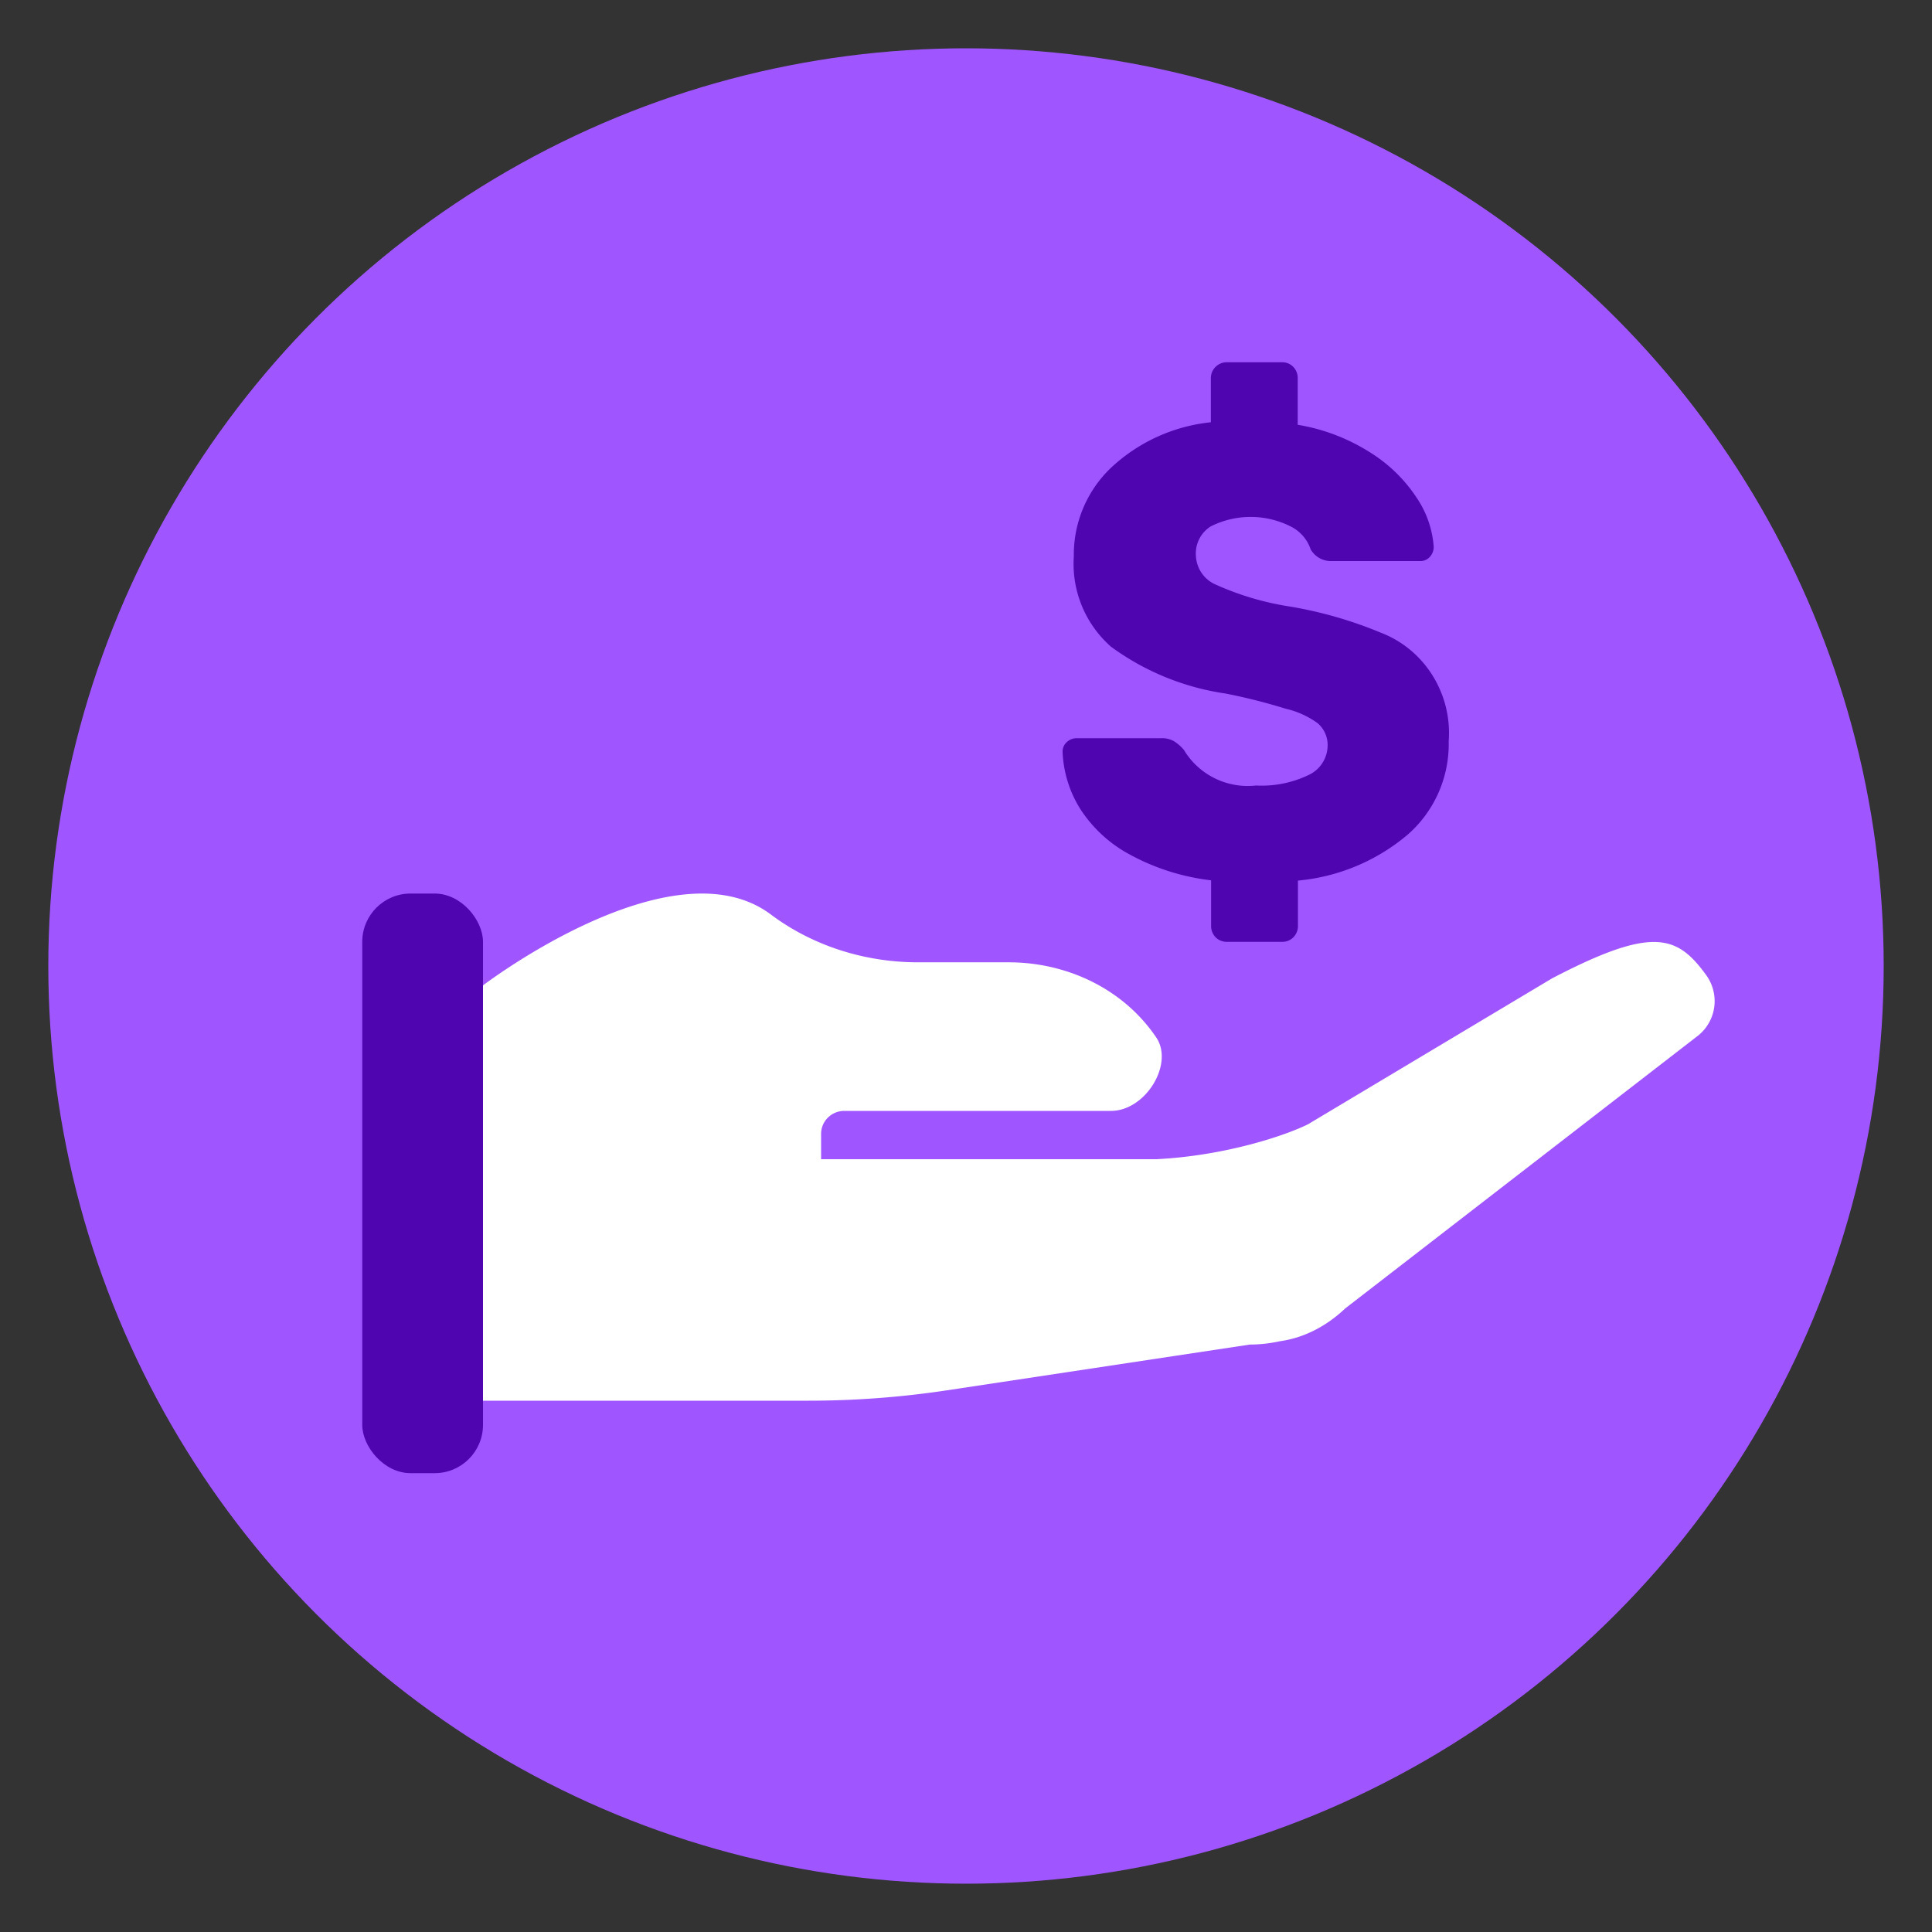 <svg viewBox="0 0 80 80" id="decor--payments-manual" xmlns="http://www.w3.org/2000/svg" width="100%" height="100%"><rect x="0" y="0" width="80" height="80" fill="#333333" stroke="none"/><g fill="none" fill-rule="evenodd">
<circle cx="40" cy="40" r="38" fill="#9F55FF" fill-rule="nonzero"></circle>
<path fill="#FFF" d="M70.659 40.39c-1.206-1.666-2.206-2.063-6.395.124l-10.103 6.04c-.944.469-3.43 1.304-6.28 1.446H34v-1.047c0-.526.427-.953.962-.953H46c1.443 0 2.615-1.949 1.88-3.037-1.351-2.005-3.685-3.116-6.114-3.116h-3.754c-2.188 0-4.346-.672-6.093-1.98C27.842 34.815 20 40.803 20 40.803V58h13.472c1.921 0 3.841-.144 5.74-.43l12.543-1.895c.428 0 .844-.05 1.246-.138 1.034-.144 1.962-.655 2.703-1.359l14.623-11.306a1.83 1.83 0 0 0 .332-2.481z"></path>
<rect width="5" height="24" x="15" y="37" fill="#4f05af" rx="2"></rect>
<path fill="#4f05af" fill-rule="nonzero" d="M50.345 38.82a.67.67 0 0 1-.196-.483v-1.885a9.28 9.28 0 0 1-3.338-1.052 5.575 5.575 0 0 1-2.067-1.884 4.798 4.798 0 0 1-.744-2.38.52.52 0 0 1 .166-.4.594.594 0 0 1 .413-.168h3.493c.183-.01.364.03.527.116.16.099.303.223.424.369a3.082 3.082 0 0 0 2.986 1.473 4.476 4.476 0 0 0 2.191-.442c.469-.22.77-.695.775-1.22a1.188 1.188 0 0 0-.413-.917 3.616 3.616 0 0 0-1.323-.6 23.87 23.87 0 0 0-2.5-.631 10.597 10.597 0 0 1-4.734-1.937 4.567 4.567 0 0 1-1.54-3.747 4.97 4.97 0 0 1 1.54-3.663 7.112 7.112 0 0 1 4.134-1.884v-1.821A.659.659 0 0 1 50.8 15h2.274a.634.634 0 0 1 .475.19c.124.125.19.296.186.474v1.926c1.06.173 2.075.56 2.987 1.137a6.25 6.25 0 0 1 1.932 1.873c.413.604.659 1.309.713 2.042a.596.596 0 0 1-.155.41.513.513 0 0 1-.393.18h-3.658a.967.967 0 0 1-.889-.484 1.643 1.643 0 0 0-.826-.948 3.68 3.68 0 0 0-3.318 0 1.323 1.323 0 0 0-.61 1.18c.011.523.317.994.786 1.21.93.422 1.91.723 2.914.894 1.35.21 2.673.58 3.938 1.106 1.825.69 2.98 2.528 2.831 4.505a4.977 4.977 0 0 1-1.695 3.863 8.187 8.187 0 0 1-4.547 1.905v1.863a.66.66 0 0 1-.187.483.635.635 0 0 1-.474.19H50.81a.655.655 0 0 1-.465-.178z"></path>
</g></svg>